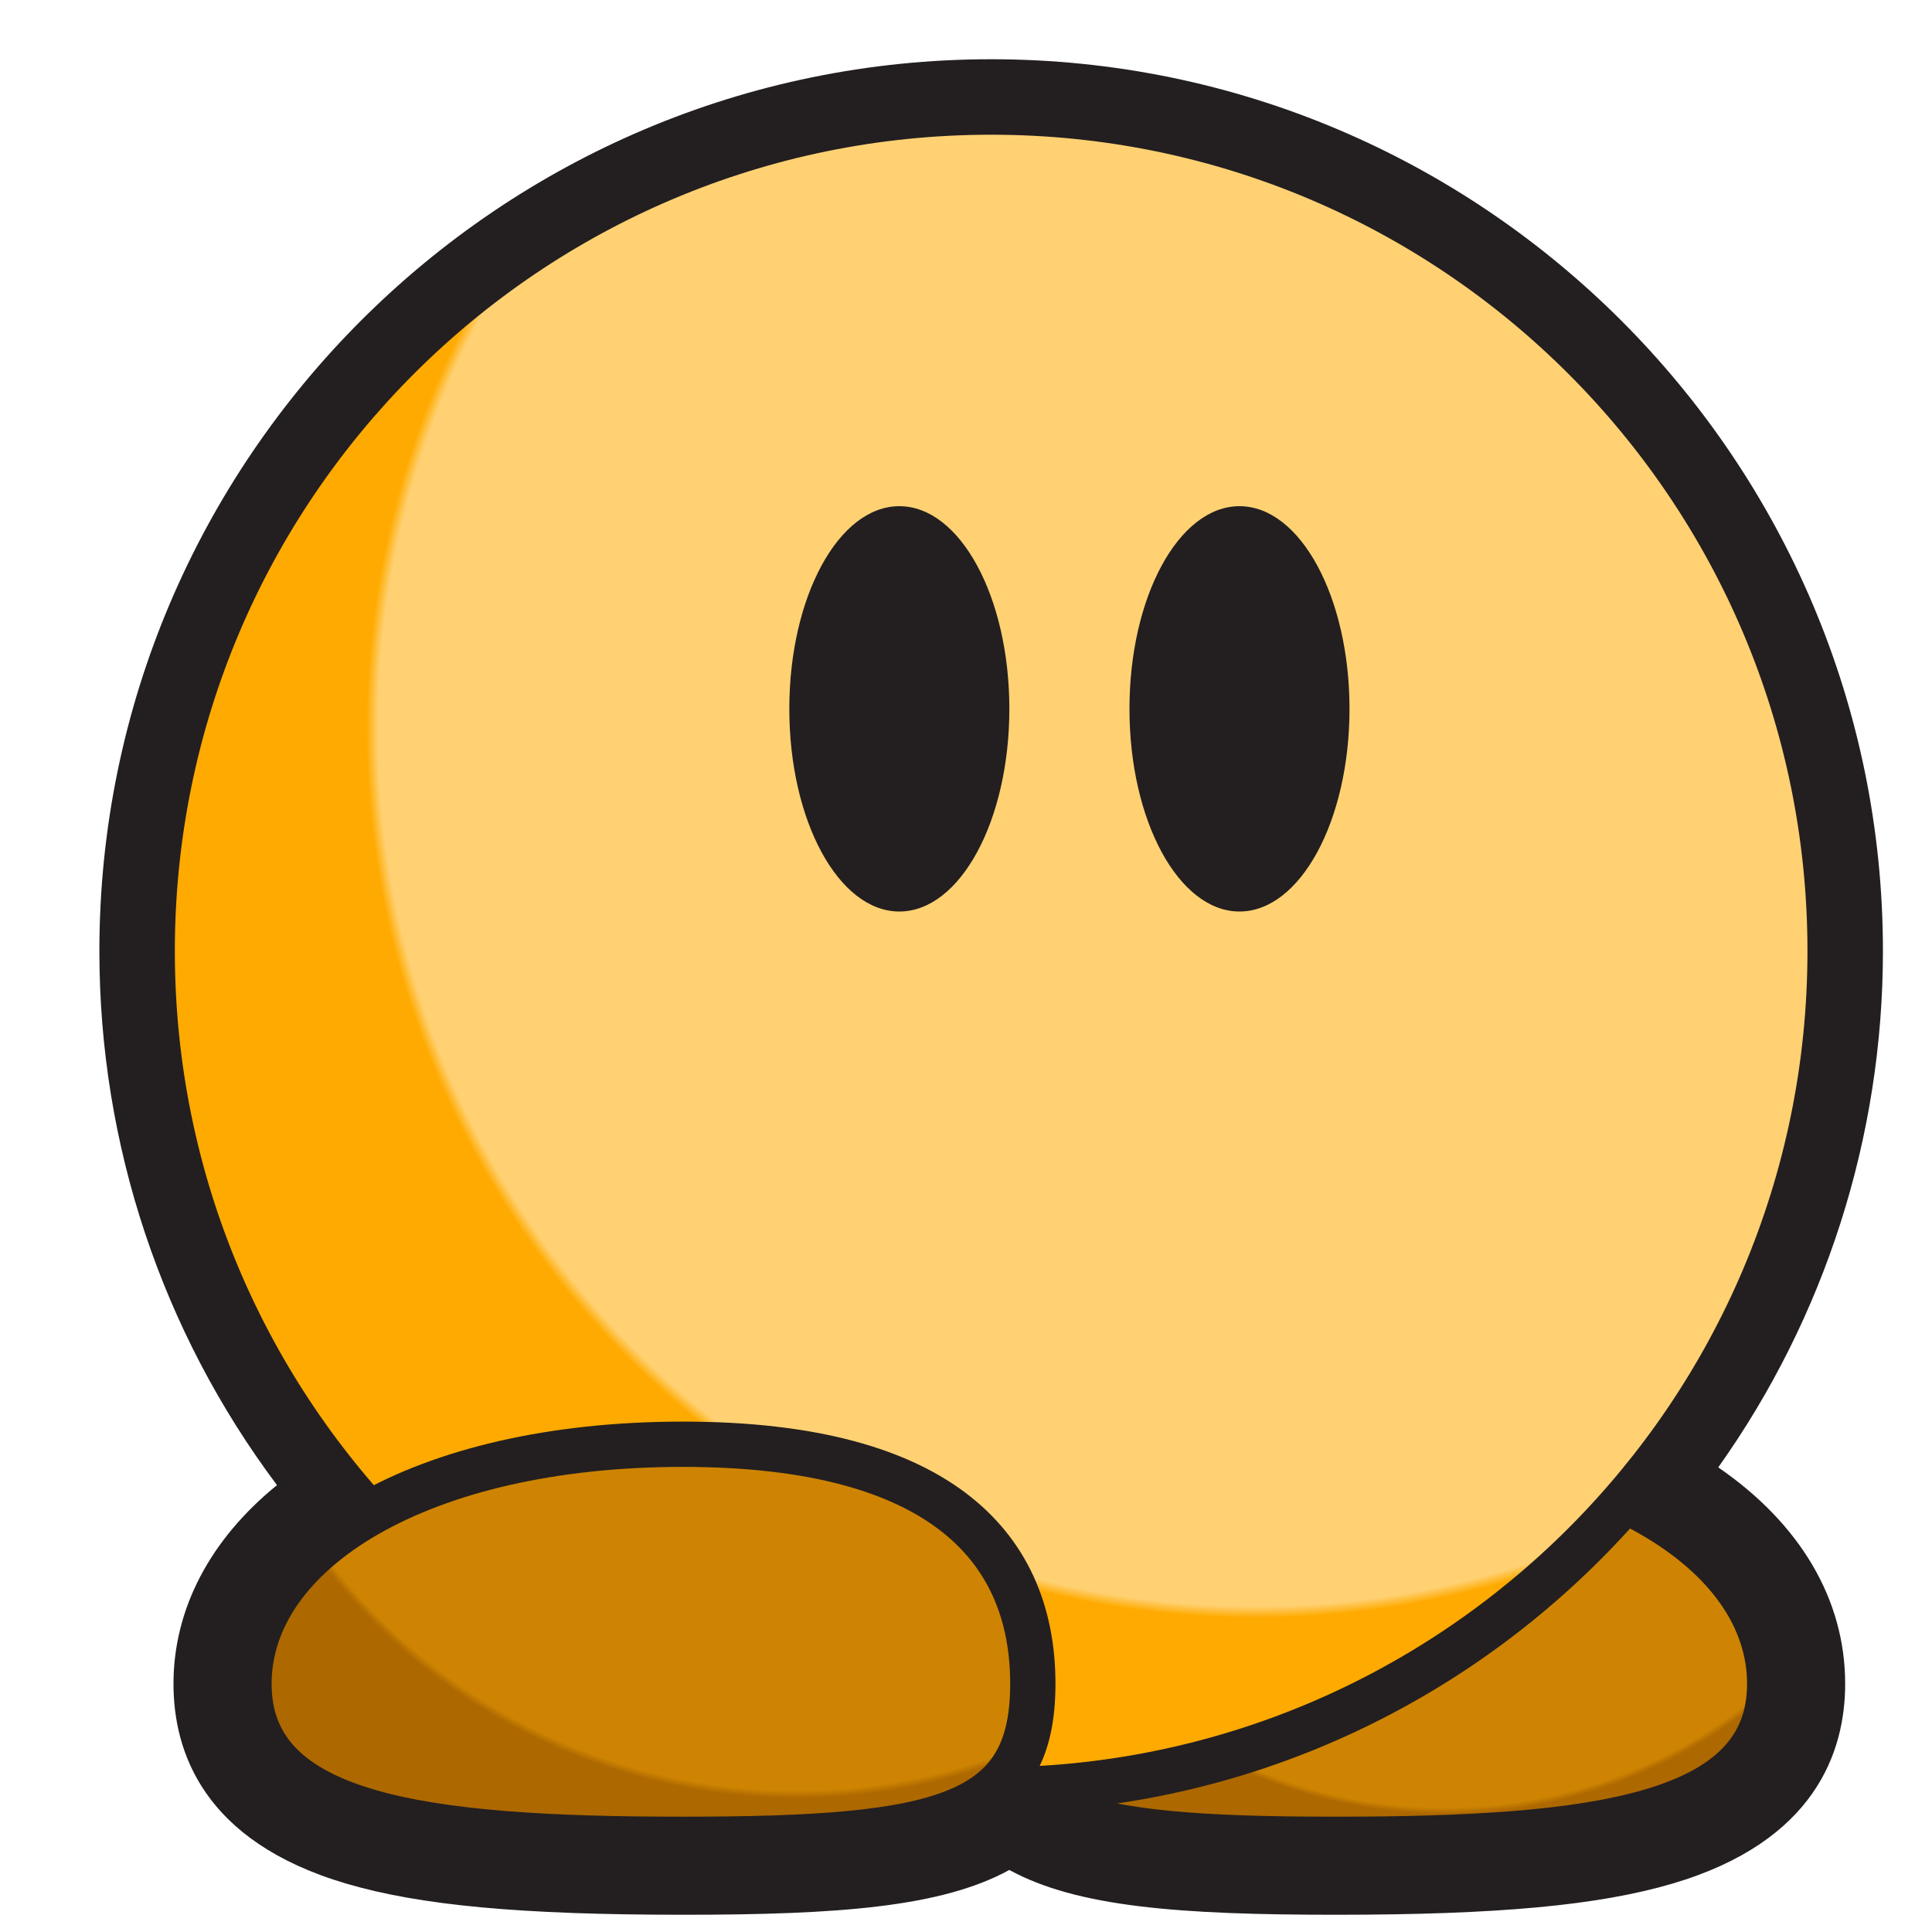 <?xml version="1.0" encoding="utf-8"?>
<!-- Generator: Adobe Illustrator 13.0.0, SVG Export Plug-In . SVG Version: 6.00 Build 14948)  -->
<!DOCTYPE svg PUBLIC "-//W3C//DTD SVG 1.1//EN" "http://www.w3.org/Graphics/SVG/1.1/DTD/svg11.dtd">
<svg version="1.1" id="Layer_1" xmlns="http://www.w3.org/2000/svg" xmlns:xlink="http://www.w3.org/1999/xlink" x="0px" y="0px"
	 width="128px" height="128px" viewBox="0 0 128 128" enable-background="new 0 0 128 128" xml:space="preserve">
<g>
	<g>
		<path fill="#B38000" d="M88.496,124.358c-10.854,0-17.684-0.584-21.626-3.451c-3.942,2.867-10.772,3.451-21.626,3.451
			c-15.813,0-31.25-0.988-31.25-12.801c0-4.873,2.848-9.37,7.926-12.666C13.621,88.789,9.083,76.165,9.083,63.009
			c0-31.2,25.382-56.584,56.583-56.584s56.582,25.384,56.582,56.584c0,12.702-4.26,24.974-12.053,34.906
			c6.112,3.352,9.551,8.206,9.551,13.643C119.746,123.37,104.309,124.358,88.496,124.358L88.496,124.358z"/>
		<path fill="#231F20" d="M65.666,8.925c29.87,0,54.083,24.215,54.083,54.083c0,13.717-5.109,26.242-13.526,35.775
			c6.975,2.891,11.024,7.535,11.024,12.774c0,8.764-11.333,10.302-28.75,10.302c-12.437,0-18.929-0.786-21.627-4.424
			c-2.698,3.638-9.19,4.424-21.625,4.424c-17.417,0-28.75-1.538-28.75-10.302c0-4.795,3.394-9.087,9.313-11.998
			c-8.831-9.626-14.224-22.458-14.224-36.551C11.584,33.14,35.798,8.925,65.666,8.925 M65.666,3.925
			c-32.578,0-59.082,26.505-59.082,59.083c0,12.846,4.143,25.208,11.767,35.386c-4.416,3.587-6.857,8.186-6.857,13.163
			c0,4.497,1.982,10.442,11.428,13.232c4.91,1.45,11.586,2.069,22.323,2.069c10.38,0,17.151-0.52,21.625-2.968
			c4.475,2.448,11.246,2.968,21.627,2.968c10.736,0,17.412-0.619,22.323-2.069c9.444-2.79,11.427-8.735,11.427-13.232
			c0-5.603-2.999-10.624-8.409-14.34c7.072-9.949,10.911-21.886,10.911-34.209C124.749,30.43,98.244,3.925,65.666,3.925
			L65.666,3.925z"/>
	</g>
	<g>
		<radialGradient id="SVGID_1_" cx="95.744" cy="87.312" r="39.352" gradientUnits="userSpaceOnUse">
			<stop  offset="0.824" style="stop-color:#CE8402"/>
			<stop  offset="0.835" style="stop-color:#AD6800"/>
		</radialGradient>
		<path fill="url(#SVGID_1_)" stroke="#231F20" stroke-width="3" stroke-linecap="round" stroke-linejoin="round" d="
			M65.316,111.558c0,8.764,5.763,10.302,23.181,10.302c17.417,0,28.75-1.538,28.75-10.302c0-8.767-11.333-15.873-28.75-15.873
			C71.079,95.685,65.316,102.791,65.316,111.558z"/>
		<g>
			<radialGradient id="SVGID_2_" cx="83.179" cy="48.286" r="70.535" gradientUnits="userSpaceOnUse">
				<stop  offset="0.824" style="stop-color:#FFD173"/>
				<stop  offset="0.835" style="stop-color:#FFAA00"/>
			</radialGradient>
			<path fill="url(#SVGID_2_)" d="M65.666,118.592c-30.649,0-55.582-24.935-55.582-55.584S35.017,7.425,65.666,7.425
				c30.649,0,55.583,24.933,55.583,55.583S96.315,118.592,65.666,118.592L65.666,118.592z"/>
			<path fill="#231F20" d="M65.666,8.925c29.87,0,54.083,24.215,54.083,54.083c0,29.87-24.213,54.083-54.083,54.083
				c-29.868,0-54.082-24.214-54.082-54.083C11.584,33.14,35.798,8.925,65.666,8.925 M65.666,5.925
				c-31.475,0-57.082,25.607-57.082,57.083s25.607,57.083,57.082,57.083c31.476,0,57.083-25.607,57.083-57.083
				S97.142,5.925,65.666,5.925L65.666,5.925z"/>
		</g>
		<radialGradient id="SVGID_3_" cx="52.769" cy="79.586" r="47.364" gradientUnits="userSpaceOnUse">
			<stop  offset="0.824" style="stop-color:#CE8402"/>
			<stop  offset="0.835" style="stop-color:#AD6800"/>
		</radialGradient>
		<path fill="url(#SVGID_3_)" stroke="#231F20" stroke-width="3" stroke-linecap="round" stroke-linejoin="round" d="
			M68.427,111.558c0,8.764-5.765,10.302-23.182,10.302s-28.75-1.538-28.75-10.302c0-8.767,11.333-15.873,28.75-15.873
			S68.427,102.791,68.427,111.558z"/>
	</g>
	<ellipse fill="#231F20" cx="82.119" cy="46.963" rx="7.289" ry="13.427"/>
	<ellipse fill="#231F20" cx="59.583" cy="46.963" rx="7.289" ry="13.427"/>
</g>
</svg>
